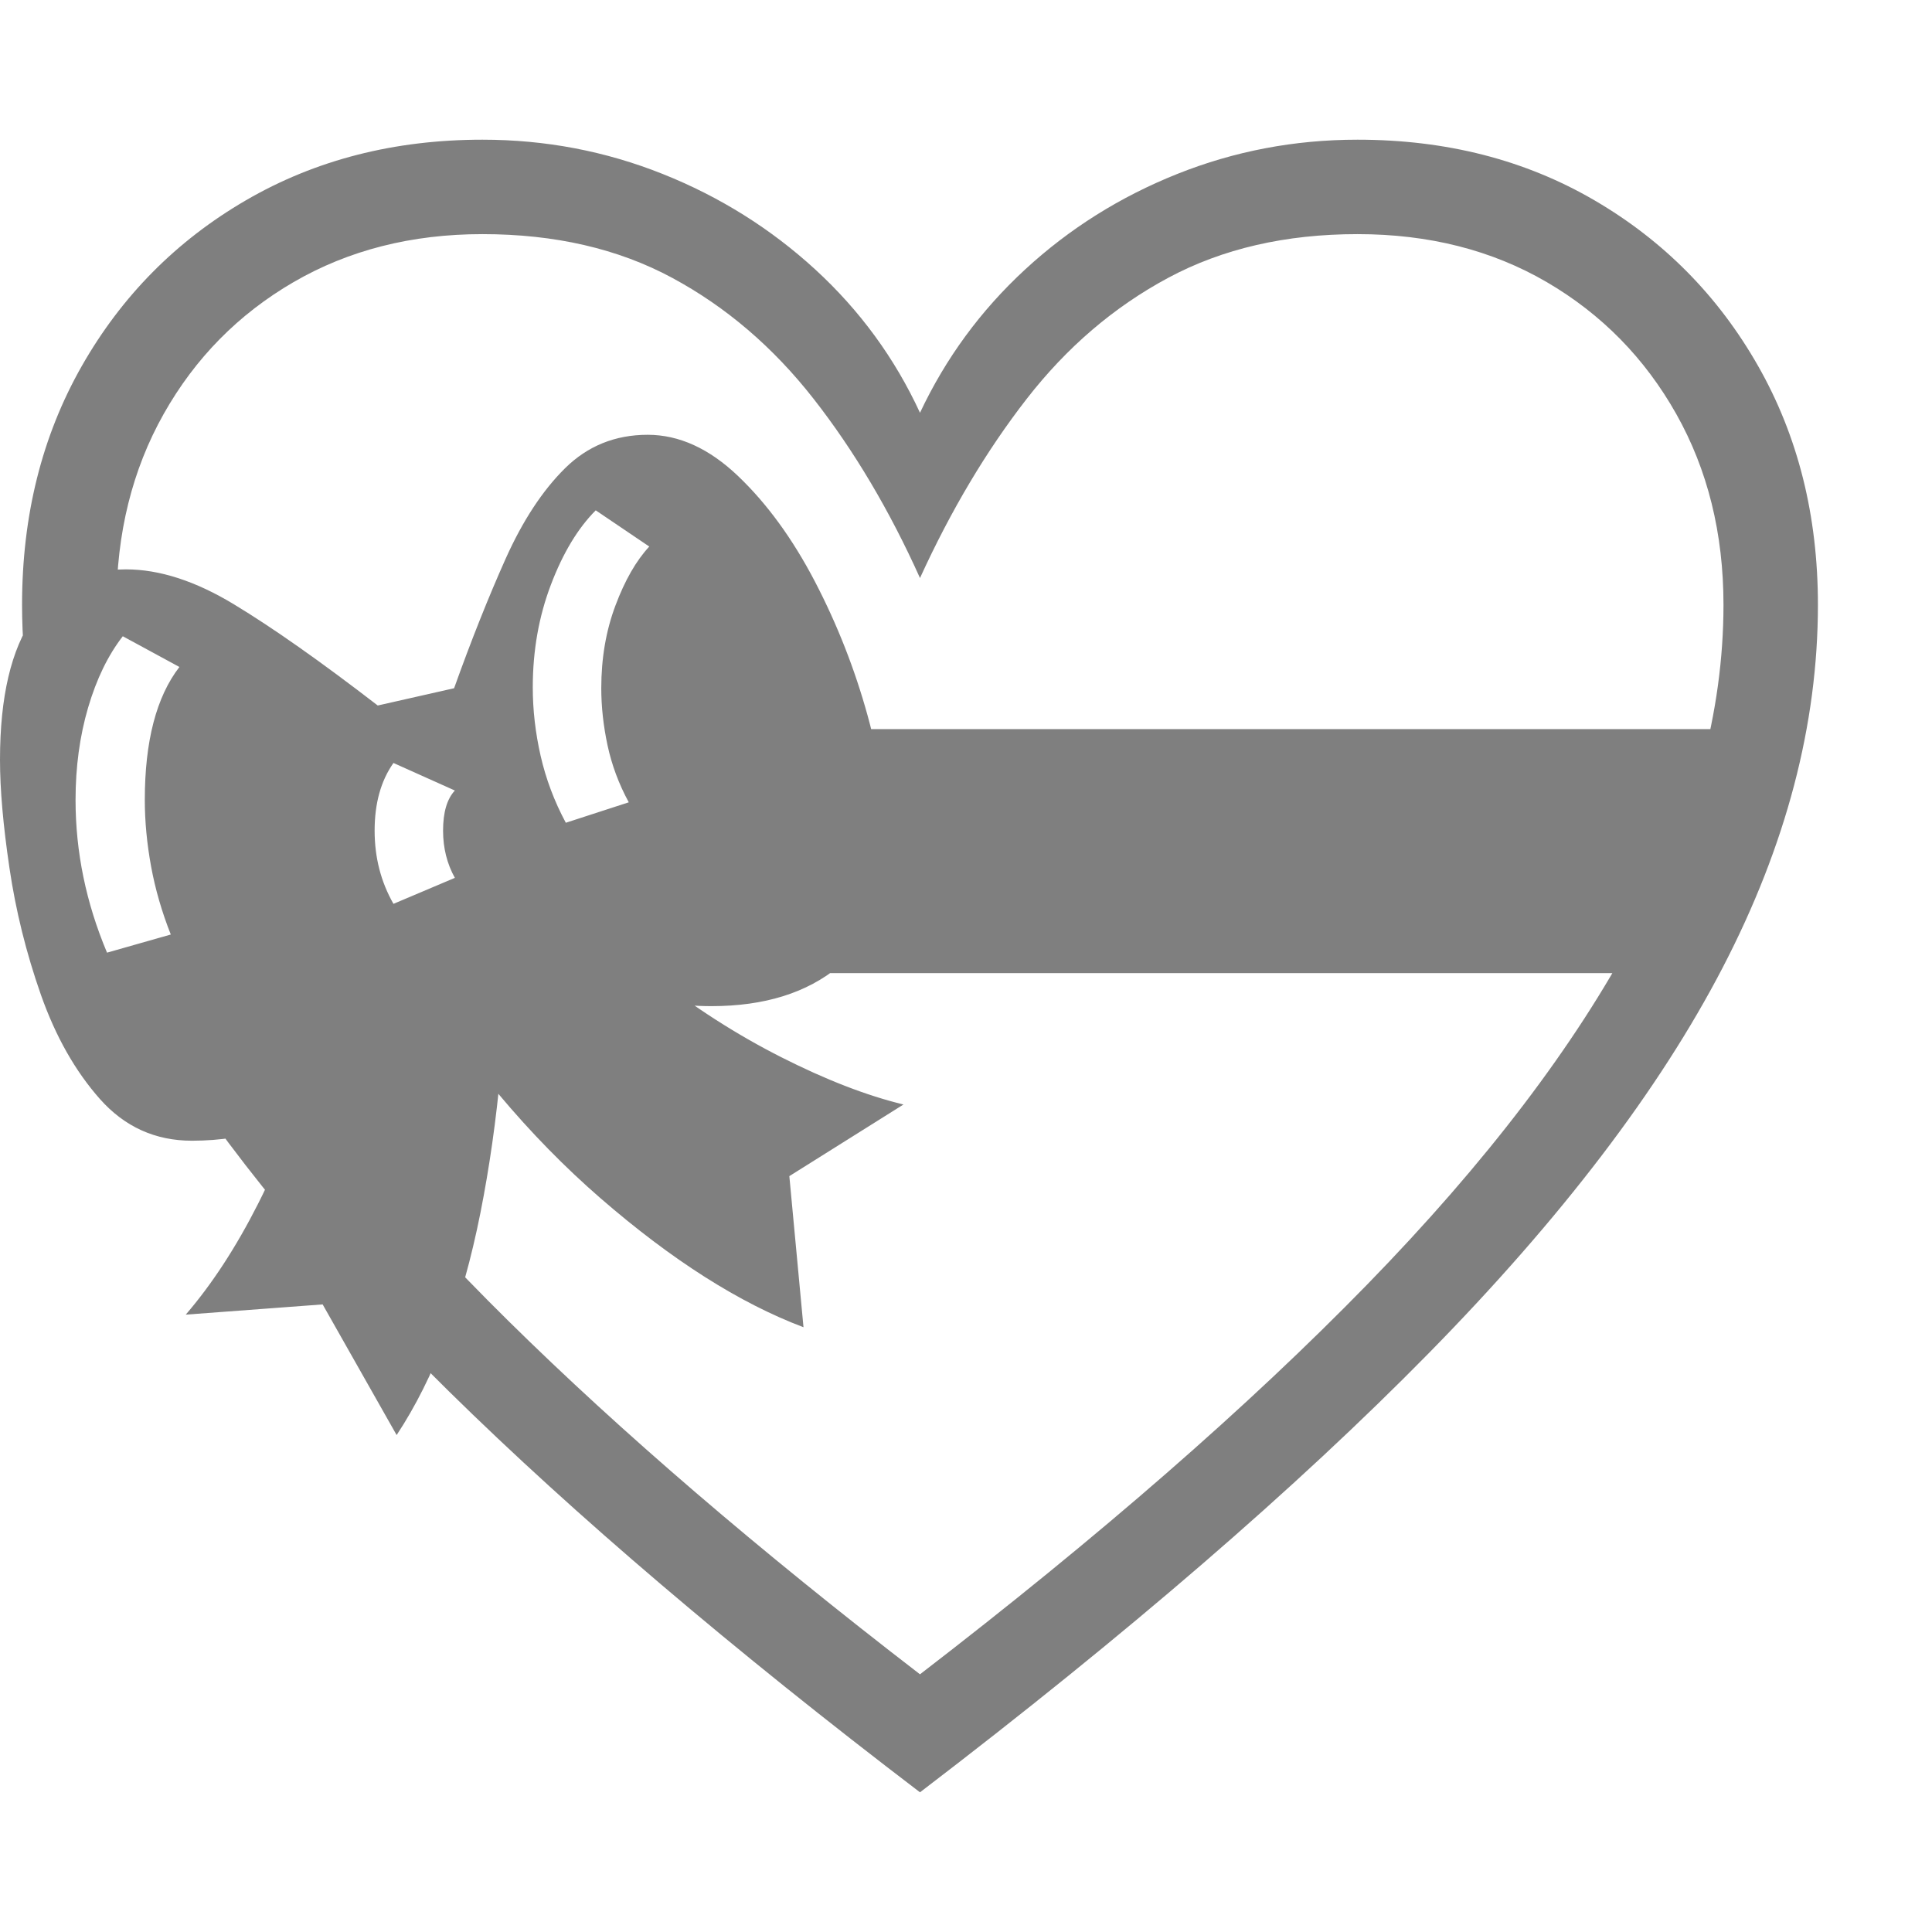 <svg version="1.1" xmlns="http://www.w3.org/2000/svg" style="fill:rgba(0,0,0,1.0)" width="256" height="256" viewBox="0 0 38.359 32.812"><path fill="rgb(127, 127, 127)" d="M18.266 32.812 C14.536 29.969 11.419 27.315 8.914 24.852 C6.409 22.388 4.464 20.031 3.078 17.781 L4.828 17.078 C6.099 19.12 7.854 21.245 10.094 23.453 C12.333 25.661 15.057 28 18.266 30.469 C21.828 27.729 24.789 25.148 27.148 22.727 C29.508 20.305 31.276 17.982 32.453 15.758 C33.63 13.534 34.219 11.359 34.219 9.234 C34.219 7.818 33.906 6.555 33.281 5.445 C32.656 4.336 31.799 3.464 30.711 2.828 C29.622 2.193 28.37 1.875 26.953 1.875 C25.526 1.875 24.273 2.164 23.195 2.742 C22.117 3.32 21.18 4.122 20.383 5.148 C19.586 6.174 18.88 7.359 18.266 8.703 C17.661 7.359 16.958 6.174 16.156 5.148 C15.354 4.122 14.417 3.32 13.344 2.742 C12.271 2.164 11.016 1.875 9.578 1.875 C8.172 1.875 6.922 2.193 5.828 2.828 C4.734 3.464 3.875 4.336 3.25 5.445 C2.625 6.555 2.312 7.818 2.312 9.234 C2.312 9.307 2.312 9.378 2.312 9.445 C2.312 9.513 2.312 9.583 2.312 9.656 L0.578 11.156 C0.536 10.833 0.503 10.513 0.477 10.195 C0.451 9.878 0.438 9.557 0.438 9.234 C0.438 7.464 0.833 5.883 1.625 4.492 C2.417 3.102 3.503 2.005 4.883 1.203 C6.263 0.401 7.828 -0 9.578 -0 C10.828 -0 12.021 0.227 13.156 0.68 C14.292 1.133 15.302 1.766 16.188 2.578 C17.073 3.391 17.766 4.339 18.266 5.422 C18.776 4.339 19.471 3.391 20.352 2.578 C21.232 1.766 22.24 1.133 23.375 0.68 C24.51 0.227 25.703 -0 26.953 -0 C28.714 -0 30.281 0.401 31.656 1.203 C33.031 2.005 34.115 3.102 34.906 4.492 C35.698 5.883 36.094 7.464 36.094 9.234 C36.094 11.609 35.464 14.01 34.203 16.438 C32.943 18.865 30.997 21.417 28.367 24.094 C25.737 26.771 22.37 29.677 18.266 32.812 Z M7.875 25.719 L6.406 23.125 L3.688 23.328 C4.208 22.724 4.687 21.99 5.125 21.125 C5.563 20.26 5.914 19.339 6.18 18.359 C6.445 17.38 6.578 16.432 6.578 15.516 L10.078 15.344 C10.078 17.51 9.898 19.497 9.539 21.305 C9.18 23.112 8.625 24.583 7.875 25.719 Z M2.125 16.141 L3.391 15.781 C3.214 15.333 3.083 14.883 3 14.43 C2.917 13.977 2.875 13.536 2.875 13.109 C2.875 11.943 3.104 11.063 3.562 10.469 L2.438 9.859 C2.146 10.234 1.917 10.706 1.75 11.273 C1.583 11.841 1.5 12.453 1.5 13.109 C1.5 14.141 1.708 15.151 2.125 16.141 Z M15.953 23.578 C14.682 23.099 13.339 22.245 11.922 21.016 C10.505 19.786 9.234 18.271 8.109 16.469 L10.984 14.531 C11.495 15.26 12.156 15.945 12.969 16.586 C13.781 17.227 14.63 17.771 15.516 18.219 C16.401 18.667 17.208 18.979 17.938 19.156 L15.672 20.578 Z M7.812 15.172 L9.031 14.656 C8.875 14.375 8.797 14.063 8.797 13.719 C8.797 13.354 8.875 13.089 9.031 12.922 L7.812 12.375 C7.562 12.729 7.438 13.177 7.438 13.719 C7.438 14.25 7.562 14.734 7.812 15.172 Z M3.812 19.875 C3.083 19.875 2.474 19.599 1.984 19.047 C1.495 18.495 1.104 17.805 0.812 16.977 C0.521 16.148 0.313 15.31 0.188 14.461 C0.062 13.612 0 12.896 0 12.312 C0 11.062 0.221 10.12 0.664 9.484 C1.107 8.849 1.719 8.531 2.5 8.531 C3.167 8.531 3.883 8.763 4.648 9.227 C5.414 9.69 6.365 10.359 7.5 11.234 L9.016 10.891 C9.359 9.932 9.701 9.076 10.039 8.32 C10.378 7.565 10.771 6.966 11.219 6.523 C11.667 6.081 12.214 5.859 12.859 5.859 C13.484 5.859 14.083 6.133 14.656 6.68 C15.229 7.227 15.737 7.924 16.18 8.773 C16.622 9.622 16.971 10.51 17.227 11.438 C17.482 12.365 17.609 13.214 17.609 13.984 C17.609 15.078 17.292 15.888 16.656 16.414 C16.021 16.94 15.177 17.203 14.125 17.203 C13.479 17.203 12.828 17.096 12.172 16.883 C11.516 16.669 10.885 16.422 10.281 16.141 L9.203 16.516 C8.609 17.401 7.844 18.182 6.906 18.859 C5.969 19.536 4.938 19.875 3.812 19.875 Z M11.234 13.562 L12.484 13.156 C12.286 12.792 12.146 12.414 12.062 12.023 C11.979 11.633 11.938 11.255 11.938 10.891 C11.938 10.297 12.031 9.75 12.219 9.25 C12.406 8.75 12.63 8.359 12.891 8.078 L11.828 7.359 C11.474 7.714 11.177 8.206 10.938 8.836 C10.698 9.466 10.578 10.146 10.578 10.875 C10.578 11.323 10.63 11.776 10.734 12.234 C10.839 12.693 11.005 13.135 11.234 13.562 Z M14.188 16.547 L14.188 11.703 L34.906 11.703 L33.375 16.547 Z M38.359 27.344" /></svg>